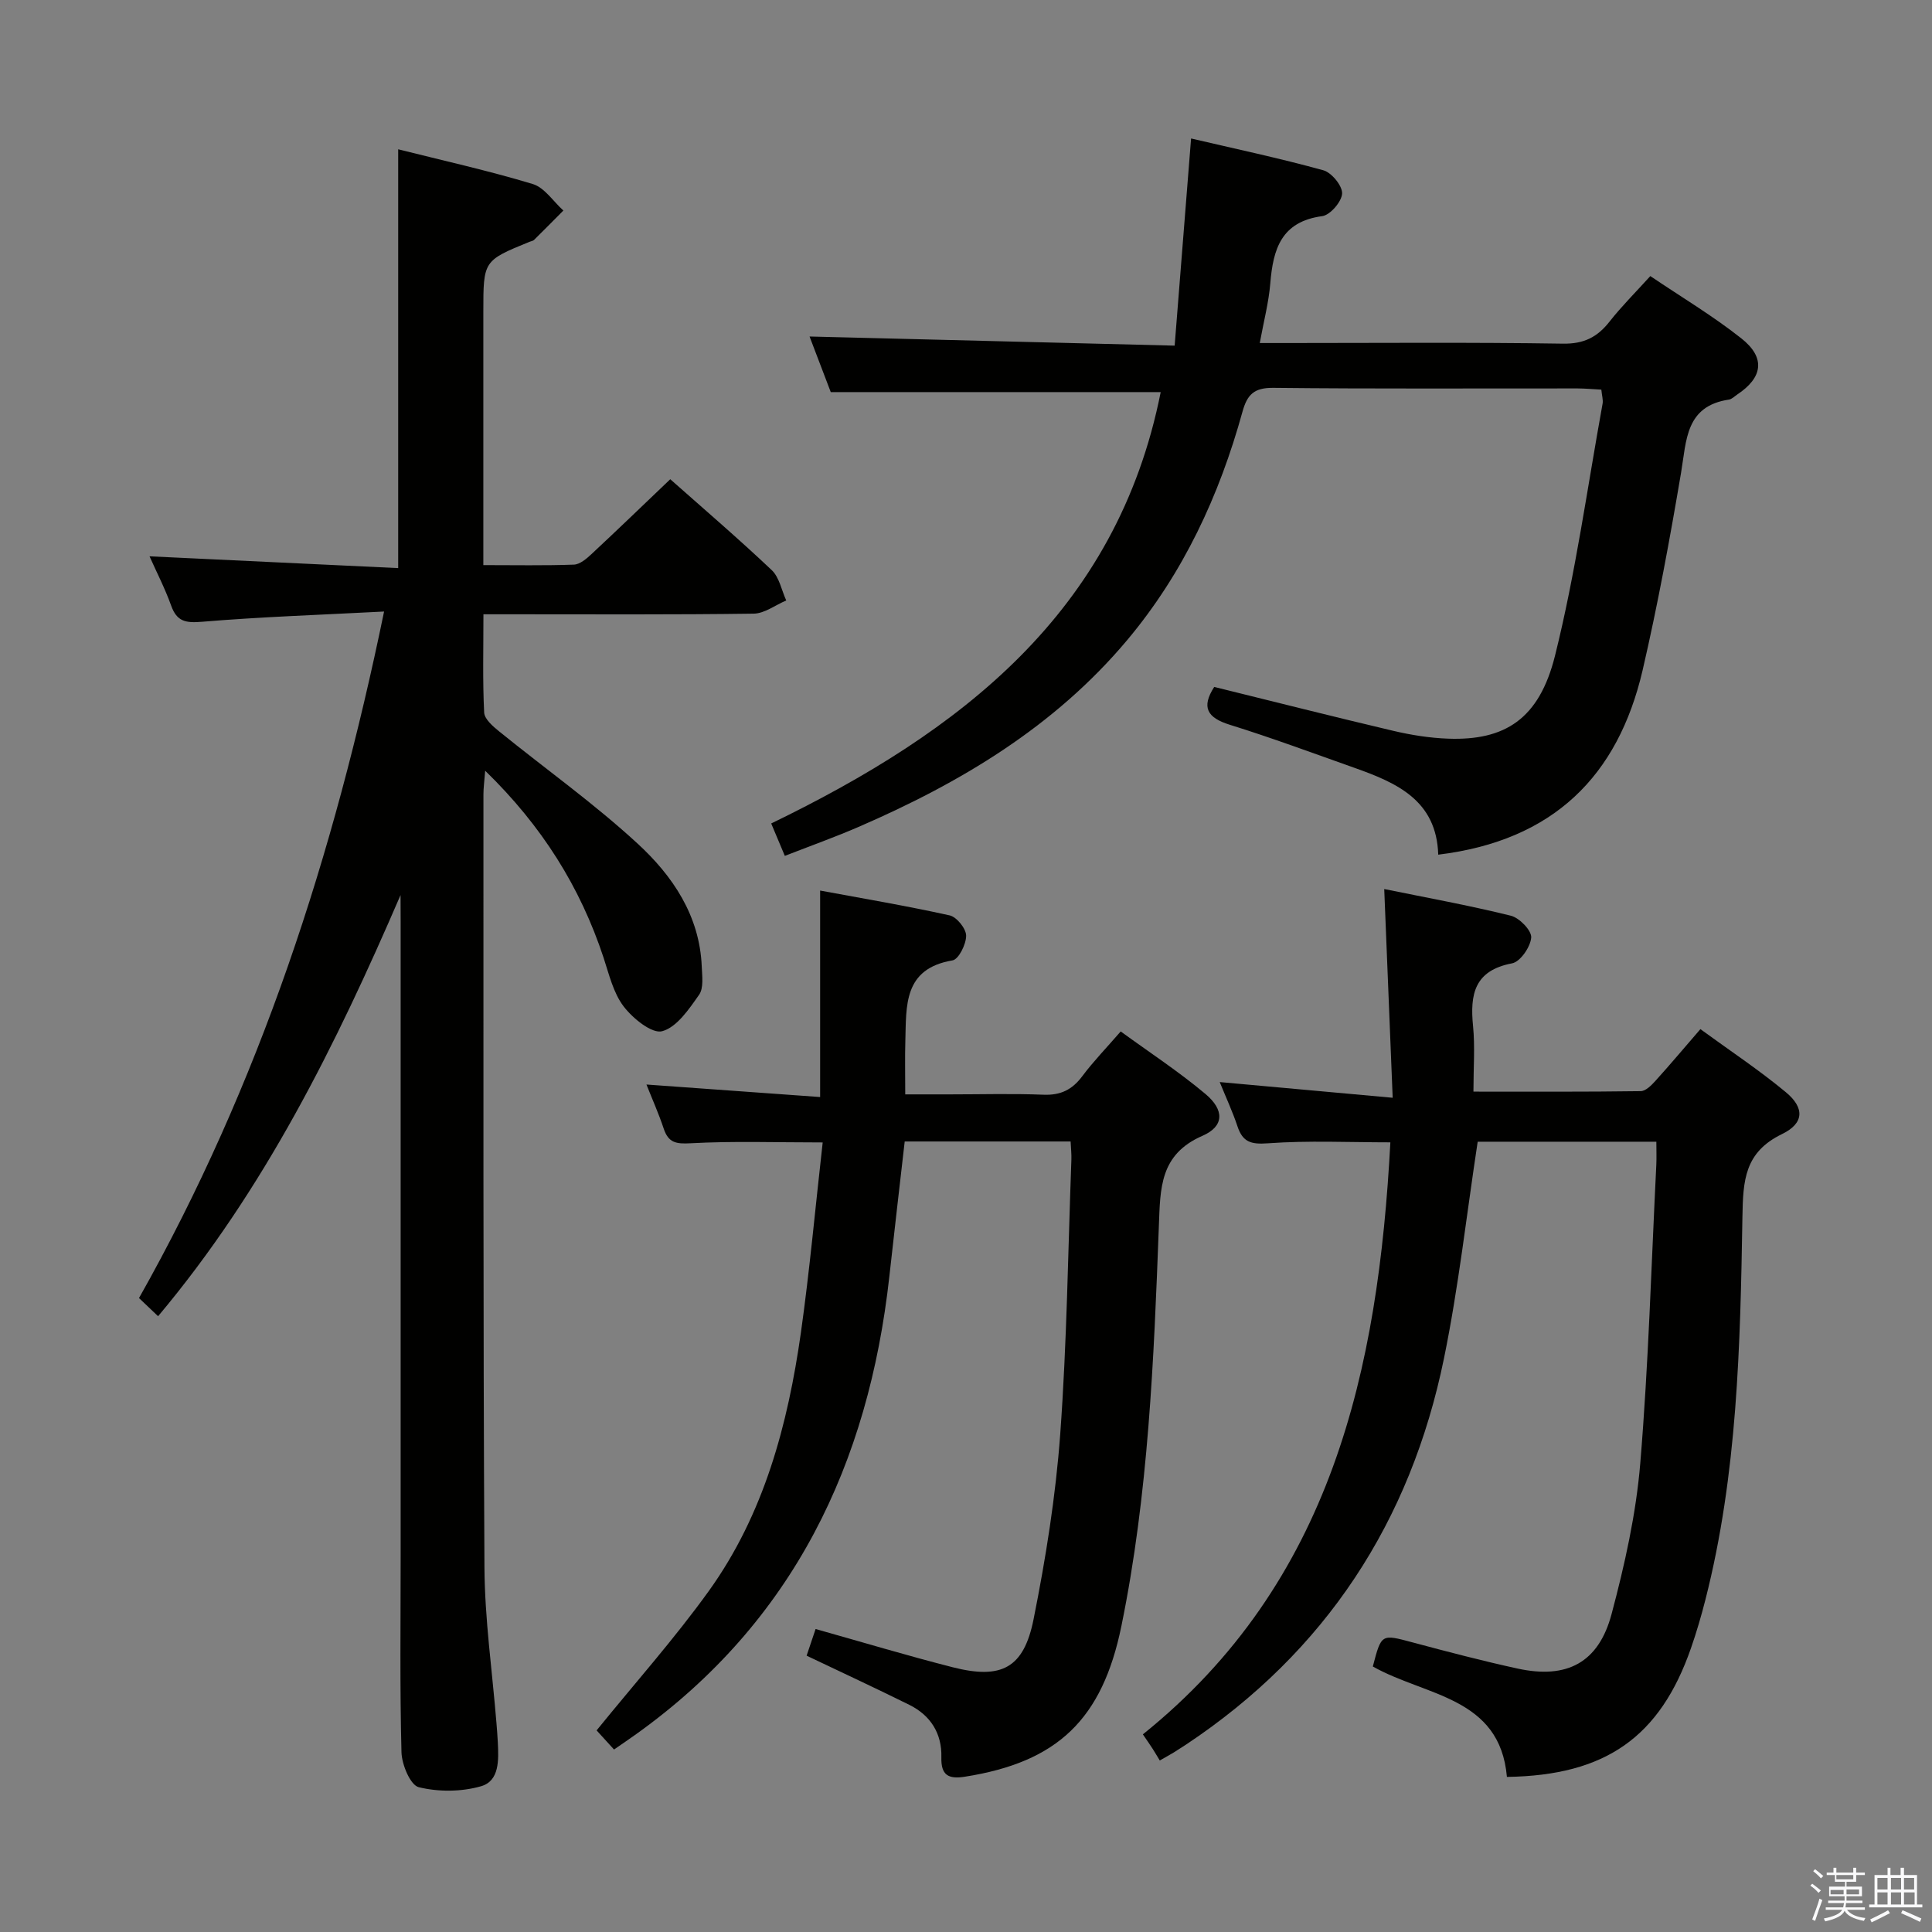 <svg enable-background="new 0 0 400 400" viewBox="0 0 400 400" xmlns="http://www.w3.org/2000/svg"><rect x="0" y="0" width="400" height="400" fill="#808080" stroke="none"/><path d="m374.8 390.4.4-.4c.7.5 1.3 1 1.8 1.4l-.5.5c-.5-.6-1.1-1.1-1.7-1.5zm1 7.3-.6-.3c.5-1.4 1.1-2.8 1.5-4.3.2.1.4.2.6.3-.5 1.3-1 2.8-1.5 4.3zm-.4-10.3.4-.4c.4.3 1 .8 1.7 1.4l-.5.5c-.4-.5-1-1-1.6-1.5zm2.5.3h1.7v-1h.6v1h3.5v-1h.6v1h1.8v.5h-1.8v1.4h-2v1h3.2v2h-3.2v.9h3.3v.5h-3.4c0 .3-.1.6-.1.9h4v.5h-3.7c.7.9 1.9 1.5 3.8 1.7-.1.2-.2.4-.3.6-2.1-.4-3.5-1.1-4-2.1-.4 1-1.8 1.7-4 2.2-.1-.2-.2-.4-.3-.6 2.1-.4 3.4-1 3.8-1.8h-3.4v-.5h3.6c.1-.3.1-.6.2-.9h-3.3v-.5h3.4c0-.3 0-.6 0-.9h-3.2v-2h3.3v-1h-2.1v-1.4h-1.7v-.5zm1.1 3.5v1h2.7c0-.3 0-.4 0-.4 0-.1 0-.2 0-.2 0-.1 0-.2 0-.3h-2.7zm1.2-3v.9h3.5v-.9zm4.7 3h-2.6v.6.4h2.6z" fill="#fafafb"/><path d="m393.6 386.7h.6v1.5h2.7v6.1h1.1v.6h-11v-.6h1.1v-6.1h2.7v-1.5h.6v1.5h2.1v-1.5zm-2.7 8.8.4.6c-1.2.6-2.5 1.3-3.8 1.9-.1-.2-.2-.4-.3-.6 1.2-.6 2.5-1.2 3.7-1.9zm-2.2-6.7v2.4h2.1v-2.4zm0 3v2.5h2.1v-2.5zm2.8-3v2.4h2.1v-2.4zm0 3v2.5h2.1v-2.5zm6 6.1c-1.4-.7-2.7-1.3-3.9-1.8l.3-.6c1.5.6 2.7 1.2 3.9 1.7zm-1.2-9.1h-2.1v2.4h2.1zm-2.1 3v2.5h2.2v-2.5z" fill="#fafafb"/><g fill="#010100"><path d="m82.93 185.31c-13.36 30.98-28.14 60.92-50.2 87.2-1.47-1.4-2.63-2.51-3.95-3.76 24.95-44.22 40.33-91.63 50.74-142.14-13.2.69-25.47 1.1-37.69 2.12-3.38.28-5.21-.02-6.4-3.36-1.28-3.57-3.04-6.97-4.47-10.19 17.17.81 34.26 1.63 51.48 2.44 0-29.45 0-57.83 0-86.71 9.31 2.34 18.69 4.42 27.86 7.19 2.44.74 4.24 3.6 6.34 5.49-2.02 2.03-4.04 4.08-6.08 6.09-.22.21-.61.25-.92.38-9.57 3.91-9.57 3.91-9.57 14.48v46.49 5.97c6.53 0 12.64.12 18.75-.1 1.24-.05 2.6-1.21 3.62-2.16 5.46-5.09 10.84-10.28 16.33-15.52 6.9 6.12 14.11 12.29 21 18.81 1.58 1.49 2.04 4.16 3.01 6.29-2.25.95-4.49 2.7-6.75 2.73-16.66.23-33.33.13-49.99.13-1.79 0-3.58 0-5.95 0 0 7.13-.18 13.74.15 20.34.07 1.37 1.83 2.88 3.13 3.93 9.55 7.74 19.62 14.9 28.64 23.21 7.25 6.67 12.85 14.91 13.28 25.45.08 1.98.43 4.46-.56 5.86-2.08 2.96-4.59 6.7-7.63 7.53-2.11.58-6.09-2.65-7.98-5.13-2.13-2.79-3.01-6.6-4.15-10.07-4.83-14.65-12.76-27.3-24.52-38.73-.17 2.2-.36 3.57-.36 4.94.02 53.32-.08 106.65.21 159.97.06 10.77 1.62 21.53 2.49 32.3.11 1.33.21 2.65.28 3.98.17 3.57.38 7.95-3.47 9.06-4.04 1.17-8.82 1.2-12.9.2-1.74-.42-3.52-4.69-3.58-7.26-.35-13.49-.17-26.99-.17-40.49 0-43.83 0-87.65 0-131.48-.02-1.83-.02-3.65-.02-5.48z"/><path d="m297.77 176.95c-.34-11.23-8.57-14.87-17.29-17.96-8.61-3.05-17.17-6.23-25.88-8.94-4.68-1.46-5.92-3.62-3.21-7.83 12.34 3.04 24.68 6.17 37.07 9.09 3.7.87 7.53 1.48 11.32 1.62 11.77.44 18.88-4.03 22.16-17.14 4.28-17.16 6.69-34.78 9.86-52.22.14-.78-.14-1.63-.26-2.9-1.68-.09-3.3-.24-4.92-.25-21-.02-41.99.11-62.99-.12-3.98-.04-5.41 1.38-6.39 4.95-4.79 17.34-12.23 33.4-23.88 47.29-15.04 17.91-34.49 29.52-55.62 38.67-4.87 2.11-9.89 3.9-15.25 5.99-.96-2.3-1.83-4.36-2.82-6.71 39.08-18.94 71.56-43.63 80.64-89.31-22.58 0-45.11 0-68.31 0-1.4-3.66-3.1-8.12-4.39-11.51 24.67.62 49.68 1.24 75.59 1.89 1.16-14.6 2.24-28.27 3.4-42.89 8.93 2.09 18.23 4.06 27.37 6.58 1.72.47 3.96 3.21 3.9 4.81-.07 1.68-2.47 4.47-4.12 4.69-8.49 1.13-10.17 6.83-10.75 13.92-.32 3.93-1.35 7.81-2.18 12.35h5.77c19 0 38-.17 56.99.13 4.36.07 7.14-1.35 9.67-4.58 2.46-3.13 5.3-5.96 8.43-9.41 6.36 4.3 12.92 8.21 18.85 12.9 5.07 4.01 4.44 8.12-.88 11.64-.55.37-1.09.94-1.69 1.03-9.01 1.35-8.78 8.41-9.91 15.12-2.32 13.72-4.84 27.43-7.98 40.98-5.11 21.84-18.45 35.22-42.3 38.12z"/><path d="m284.23 345.03c1.78-6.82 1.75-6.72 8.23-4.99 7.22 1.93 14.45 3.83 21.75 5.42 10.18 2.22 16.76-1.19 19.45-11.29 2.72-10.22 5.07-20.71 5.94-31.22 1.71-20.54 2.29-41.17 3.32-61.76.07-1.48.01-2.96.01-4.81-12.67 0-25.04 0-36.99 0-2.3 15.09-3.96 30.12-6.98 44.86-6.92 33.77-24.48 60.72-53.39 79.95-.83.55-1.67 1.09-2.51 1.61-.71.43-1.43.83-2.94 1.69-.44-.72-.93-1.56-1.45-2.38-.54-.84-1.11-1.65-2.05-3.03 39.11-31.45 48.73-75.37 51.24-122.57-8.56 0-17-.41-25.37.2-3.53.26-5.21-.28-6.29-3.53-.98-2.95-2.3-5.79-3.67-9.15 11.92 1.08 23.24 2.11 35.81 3.25-.59-14.64-1.15-28.48-1.75-43.21 8.6 1.75 17.48 3.36 26.22 5.52 1.77.44 4.31 3.06 4.21 4.51-.14 1.94-2.26 5.03-3.97 5.35-7.8 1.48-8.73 6.42-8.07 12.99.42 4.26.08 8.61.08 13.57 11.77 0 23.2.06 34.63-.1 1.04-.01 2.23-1.22 3.06-2.14 3-3.32 5.88-6.74 9.3-10.7 6.02 4.4 12.1 8.42 17.68 13.05 3.9 3.23 3.84 6.43-.77 8.67-7.79 3.78-8.08 9.59-8.21 17.19-.44 26.57-1.03 53.21-7.66 79.21-.86 3.37-1.84 6.73-2.98 10.01-6.41 18.42-17.66 26.4-38.12 26.69-1.45-16.63-16.85-16.69-27.76-22.86z"/><path d="m170.33 236.53c-9.77 0-18.57-.31-27.33.17-3.05.17-4.61-.1-5.59-3.04-1.03-3.1-2.37-6.09-3.57-9.12 12.17.88 24.01 1.73 35.96 2.59 0-14.64 0-28.32 0-42.75 8.73 1.62 17.82 3.15 26.81 5.14 1.46.32 3.4 2.73 3.42 4.19.01 1.78-1.55 4.92-2.83 5.13-10.23 1.72-9.54 9.46-9.76 16.74-.1 3.32-.02 6.64-.02 11h9.14c6.5 0 13-.19 19.49.07 3.55.14 5.94-1.04 8.03-3.84 2.28-3.05 4.96-5.81 7.95-9.26 5.93 4.32 12.01 8.3 17.54 12.94 3.96 3.32 3.9 6.7-.6 8.66-8.86 3.86-8.74 10.81-9.04 18.71-1.04 27.71-2.16 55.45-7.75 82.76-3.95 19.33-13.18 28.21-32.42 31.23-3.38.53-4.96-.28-4.86-4.02.13-4.92-2.22-8.67-6.63-10.86-6.95-3.44-13.98-6.71-21.27-10.18.59-1.77 1.21-3.6 1.86-5.52 9.65 2.71 18.98 5.52 28.4 7.92 10.06 2.56 14.7.21 16.73-9.94 2.53-12.65 4.58-25.49 5.52-38.34 1.38-18.9 1.61-37.88 2.31-56.83.04-1.14-.09-2.28-.16-3.75-11.45 0-22.68 0-34.35 0-1.06 9.27-2.15 18.61-3.18 27.95-4.3 38.83-19.87 71.44-52.34 94.7-1.46 1.05-2.96 2.06-4.66 3.24-1.44-1.58-2.76-3.02-3.61-3.96 7.92-9.77 16.11-18.96 23.26-28.9 11.41-15.89 16.33-34.39 19.04-53.46 1.82-12.96 3-26.03 4.51-39.37z"/></g></svg>
